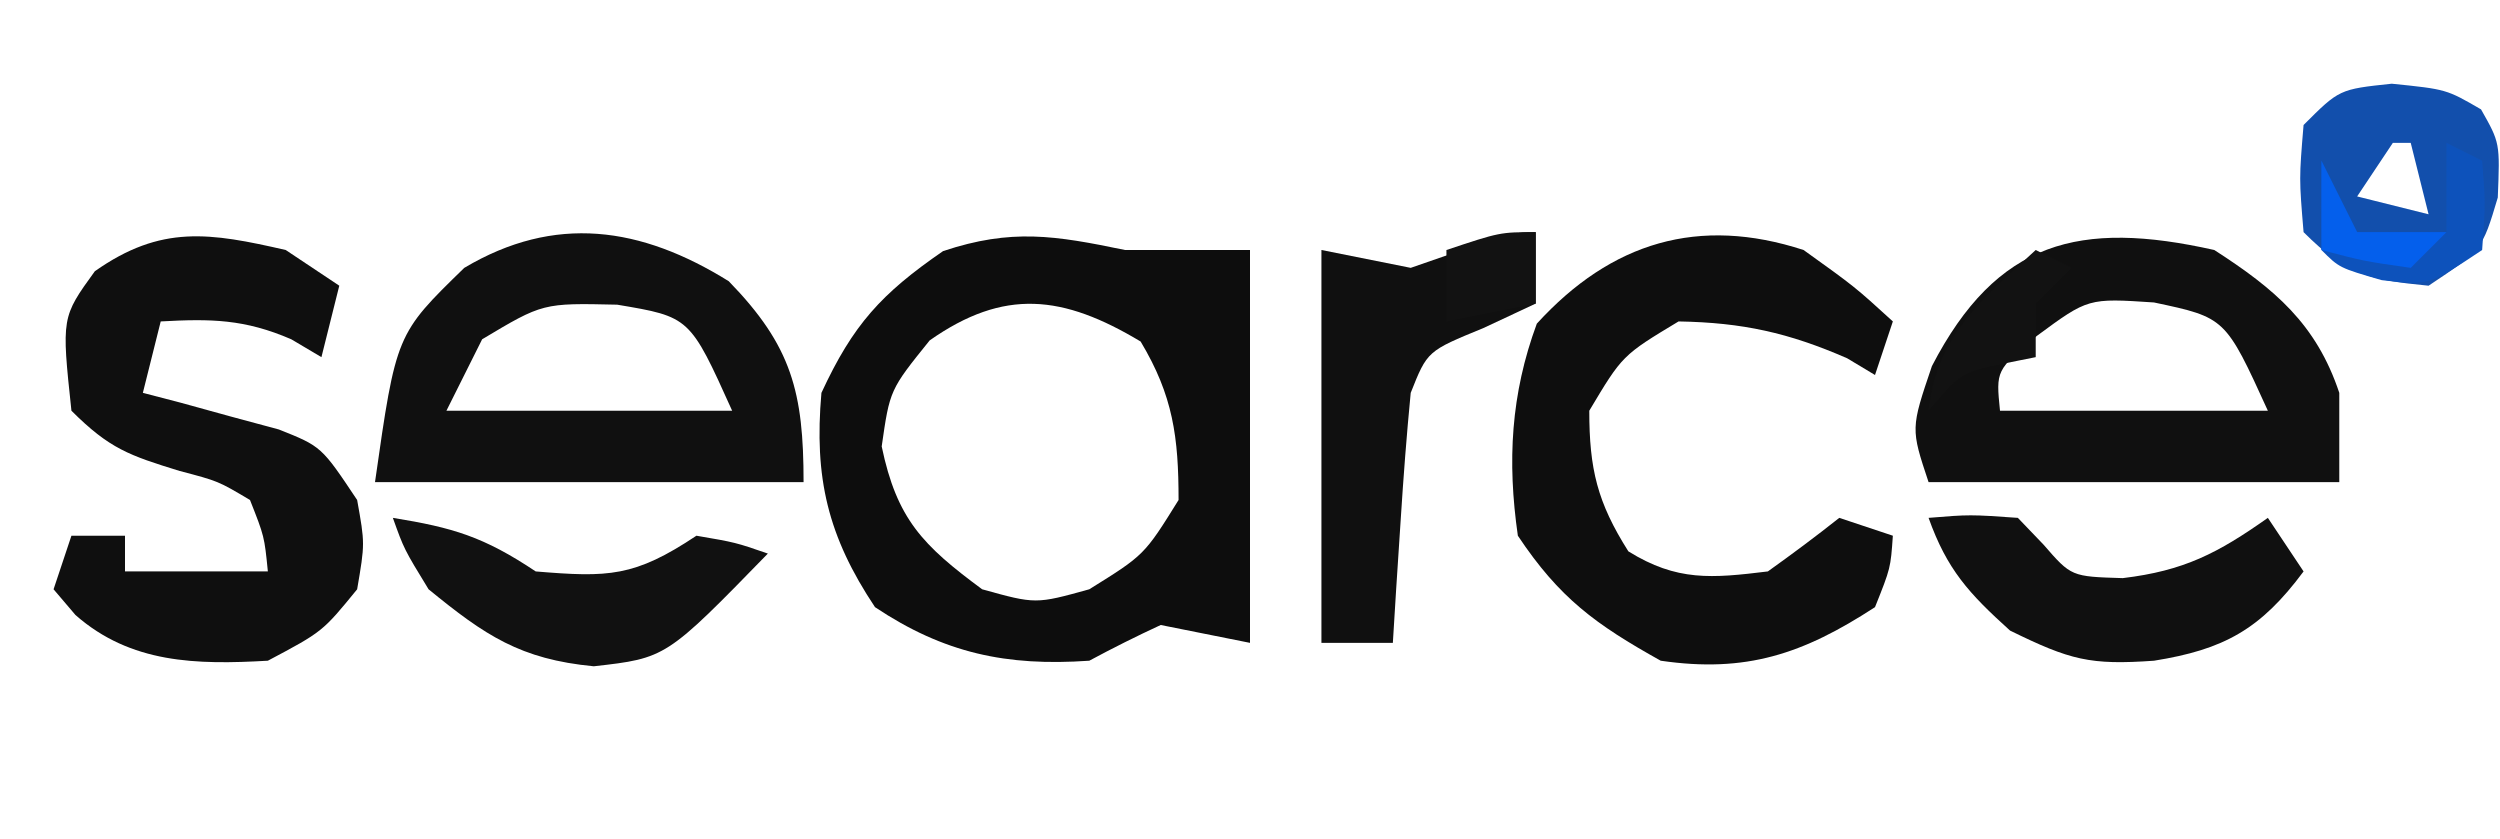 <?xml version="1.0" encoding="UTF-8"?>
<svg version="1.1" xmlns="http://www.w3.org/2000/svg" width="140" height="47">
<path d="M0 0 C0.99 0 1.98 0 3 0 C4.32 0 5.64 0 7 0 C7 7.26 7 14.52 7 22 C5.35 21.67 3.7 21.34 2 21 C0.647 21.626 -0.688 22.293 -2 23 C-6.639 23.324 -10.13 22.58 -14 20 C-16.644 16.034 -17.419 12.749 -17 8 C-15.228 4.173 -13.645 2.444 -10.188 0.062 C-6.351 -1.216 -3.922 -0.814 0 0 Z M-10.938 5.062 C-13.171 7.832 -13.171 7.832 -13.625 11 C-12.776 15.074 -11.323 16.544 -8 19 C-5 19.833 -5 19.833 -2 19 C1.083 17.083 1.083 17.083 3 14 C3 10.479 2.694 8.157 0.875 5.125 C-3.478 2.513 -6.765 2.133 -10.938 5.062 Z " fill="#0D0D0D" transform="translate(63,14)"/>
<path d="M0 0 C0.99 0.66 1.98 1.32 3 2 C2.67 3.32 2.34 4.64 2 6 C1.165 5.505 1.165 5.505 0.312 5 C-2.303 3.869 -4.181 3.843 -7 4 C-7.33 5.32 -7.66 6.64 -8 8 C-7.301 8.182 -6.603 8.364 -5.883 8.551 C-4.973 8.802 -4.063 9.054 -3.125 9.312 C-1.768 9.678 -1.768 9.678 -0.383 10.051 C2 11 2 11 4 14 C4.438 16.438 4.438 16.438 4 19 C2.062 21.375 2.062 21.375 -1 23 C-5.001 23.231 -8.68 23.16 -11.773 20.441 C-12.178 19.966 -12.583 19.49 -13 19 C-12.505 17.515 -12.505 17.515 -12 16 C-11.01 16 -10.02 16 -9 16 C-9 16.66 -9 17.32 -9 18 C-6.36 18 -3.72 18 -1 18 C-1.196 16.034 -1.196 16.034 -2 14 C-3.783 12.94 -3.783 12.94 -5.938 12.375 C-8.753 11.506 -9.864 11.136 -12 9 C-12.557 3.769 -12.557 3.769 -10.688 1.188 C-6.97 -1.429 -4.243 -0.972 0 0 Z " fill="#0F0F0F" transform="translate(16,14)"/>
<path d="M0 0 C3.383 2.18 5.712 4.136 7 8 C7 9.65 7 11.3 7 13 C-0.59 13 -8.18 13 -16 13 C-17 10 -17 10 -15.812 6.5 C-12.172 -0.529 -7.539 -1.69 0 0 Z M-9.938 4.812 C-12.229 6.741 -12.229 6.741 -12 9 C-7.05 9 -2.1 9 3 9 C0.624 3.786 0.624 3.786 -3.375 2.938 C-7.061 2.693 -7.061 2.693 -9.938 4.812 Z " fill="#101010" transform="translate(124,14)"/>
<path d="M0 0 C3.534 3.635 4.188 6.216 4.188 11.25 C-3.732 11.25 -11.652 11.25 -19.812 11.25 C-18.628 2.96 -18.628 2.96 -14.812 -0.75 C-9.738 -3.767 -4.918 -3.06 0 0 Z M-13.812 3.25 C-14.473 4.57 -15.133 5.89 -15.812 7.25 C-10.533 7.25 -5.253 7.25 0.188 7.25 C-2.18 1.996 -2.18 1.996 -6.25 1.312 C-10.413 1.218 -10.413 1.218 -13.812 3.25 Z " fill="#101010" transform="translate(40.812,15.75)"/>
<path d="M0 0 C2.875 2.062 2.875 2.062 5 4 C4.67 4.99 4.34 5.98 4 7 C3.484 6.691 2.969 6.381 2.438 6.062 C-0.845 4.632 -3.407 4.063 -7 4 C-10.147 5.896 -10.147 5.896 -12 9 C-12 12.262 -11.553 14.127 -9.812 16.875 C-7.088 18.566 -5.141 18.385 -2 18 C-0.644 17.031 0.694 16.036 2 15 C2.99 15.33 3.98 15.66 5 16 C4.875 17.812 4.875 17.812 4 20 C-0.032 22.626 -3.217 23.698 -8 23 C-11.658 20.96 -13.669 19.496 -16 16 C-16.6 11.836 -16.396 8.071 -14.938 4.125 C-10.765 -0.451 -5.86 -1.911 0 0 Z " fill="#0E0E0E" transform="translate(101,14)"/>
<path d="M0 0 C0 1.32 0 2.64 0 4 C-0.969 4.454 -1.939 4.907 -2.938 5.375 C-6.071 6.658 -6.071 6.658 -7 9 C-7.23 11.371 -7.411 13.747 -7.562 16.125 C-7.646 17.406 -7.73 18.688 -7.816 20.008 C-7.907 21.489 -7.907 21.489 -8 23 C-9.32 23 -10.64 23 -12 23 C-12 15.74 -12 8.48 -12 1 C-9.525 1.495 -9.525 1.495 -7 2 C-1.267 0 -1.267 0 0 0 Z " fill="#101010" transform="translate(86,13)"/>
<path d="M0 0 C3.062 0.312 3.062 0.312 5 1.438 C6.062 3.312 6.062 3.312 5.938 6.375 C5.062 9.312 5.062 9.312 2.062 11.312 C-1.26 10.988 -2.545 10.705 -4.938 8.312 C-5.188 5.312 -5.188 5.312 -4.938 2.312 C-2.938 0.312 -2.938 0.312 0 0 Z M0.062 3.312 C-0.927 4.798 -0.927 4.798 -1.938 6.312 C-0.618 6.643 0.703 6.973 2.062 7.312 C1.732 5.992 1.403 4.673 1.062 3.312 C0.733 3.312 0.403 3.312 0.062 3.312 Z " fill="#124FAC" transform="translate(133.938,4.688)"/>
<path d="M0 0 C2.312 -0.188 2.312 -0.188 5 0 C5.474 0.495 5.949 0.99 6.438 1.5 C7.991 3.288 7.991 3.288 10.875 3.375 C14.311 2.963 16.198 1.978 19 0 C19.66 0.99 20.32 1.98 21 3 C18.586 6.254 16.529 7.375 12.625 8 C9.045 8.254 7.939 7.97 4.562 6.312 C2.25 4.225 1.034 2.896 0 0 Z " fill="#101010" transform="translate(108,29)"/>
<path d="M0 0 C3.375 0.547 5.082 1.055 8 3 C12.075 3.34 13.53 3.313 17 1 C19.188 1.375 19.188 1.375 21 2 C15.298 7.853 15.298 7.853 11.25 8.312 C7.142 7.918 5.171 6.594 2 4 C0.625 1.75 0.625 1.75 0 0 Z " fill="#111111" transform="translate(22,29)"/>
<path d="M0 0 C0.66 0.33 1.32 0.66 2 1 C2.188 3.375 2.188 3.375 2 6 C-1 8 -1 8 -3.625 7.688 C-6 7 -6 7 -7 6 C-7.041 4.334 -7.043 2.666 -7 1 C-6.34 2.32 -5.68 3.64 -5 5 C-3.35 5 -1.7 5 0 5 C0 3.35 0 1.7 0 0 Z " fill="#0D52BB" transform="translate(137,8)"/>
<path d="M0 0 C0.66 0.33 1.32 0.66 2 1 C1.34 1.66 0.68 2.32 0 3 C0 3.99 0 4.98 0 6 C-0.619 6.124 -1.238 6.247 -1.875 6.375 C-4.191 6.872 -4.191 6.872 -6 9 C-5.528 4.752 -3.033 2.8 0 0 Z " fill="#121212" transform="translate(114,14)"/>
<path d="M0 0 C0 1.32 0 2.64 0 4 C-1.65 4.33 -3.3 4.66 -5 5 C-5 3.68 -5 2.36 -5 1 C-2 0 -2 0 0 0 Z " fill="#121212" transform="translate(86,13)"/>
<path d="M0 0 C0.66 1.32 1.32 2.64 2 4 C3.65 4 5.3 4 7 4 C6.34 4.66 5.68 5.32 5 6 C2.375 5.625 2.375 5.625 0 5 C0 3.35 0 1.7 0 0 Z " fill="#045FEC" transform="translate(130,9)"/>
</svg>
